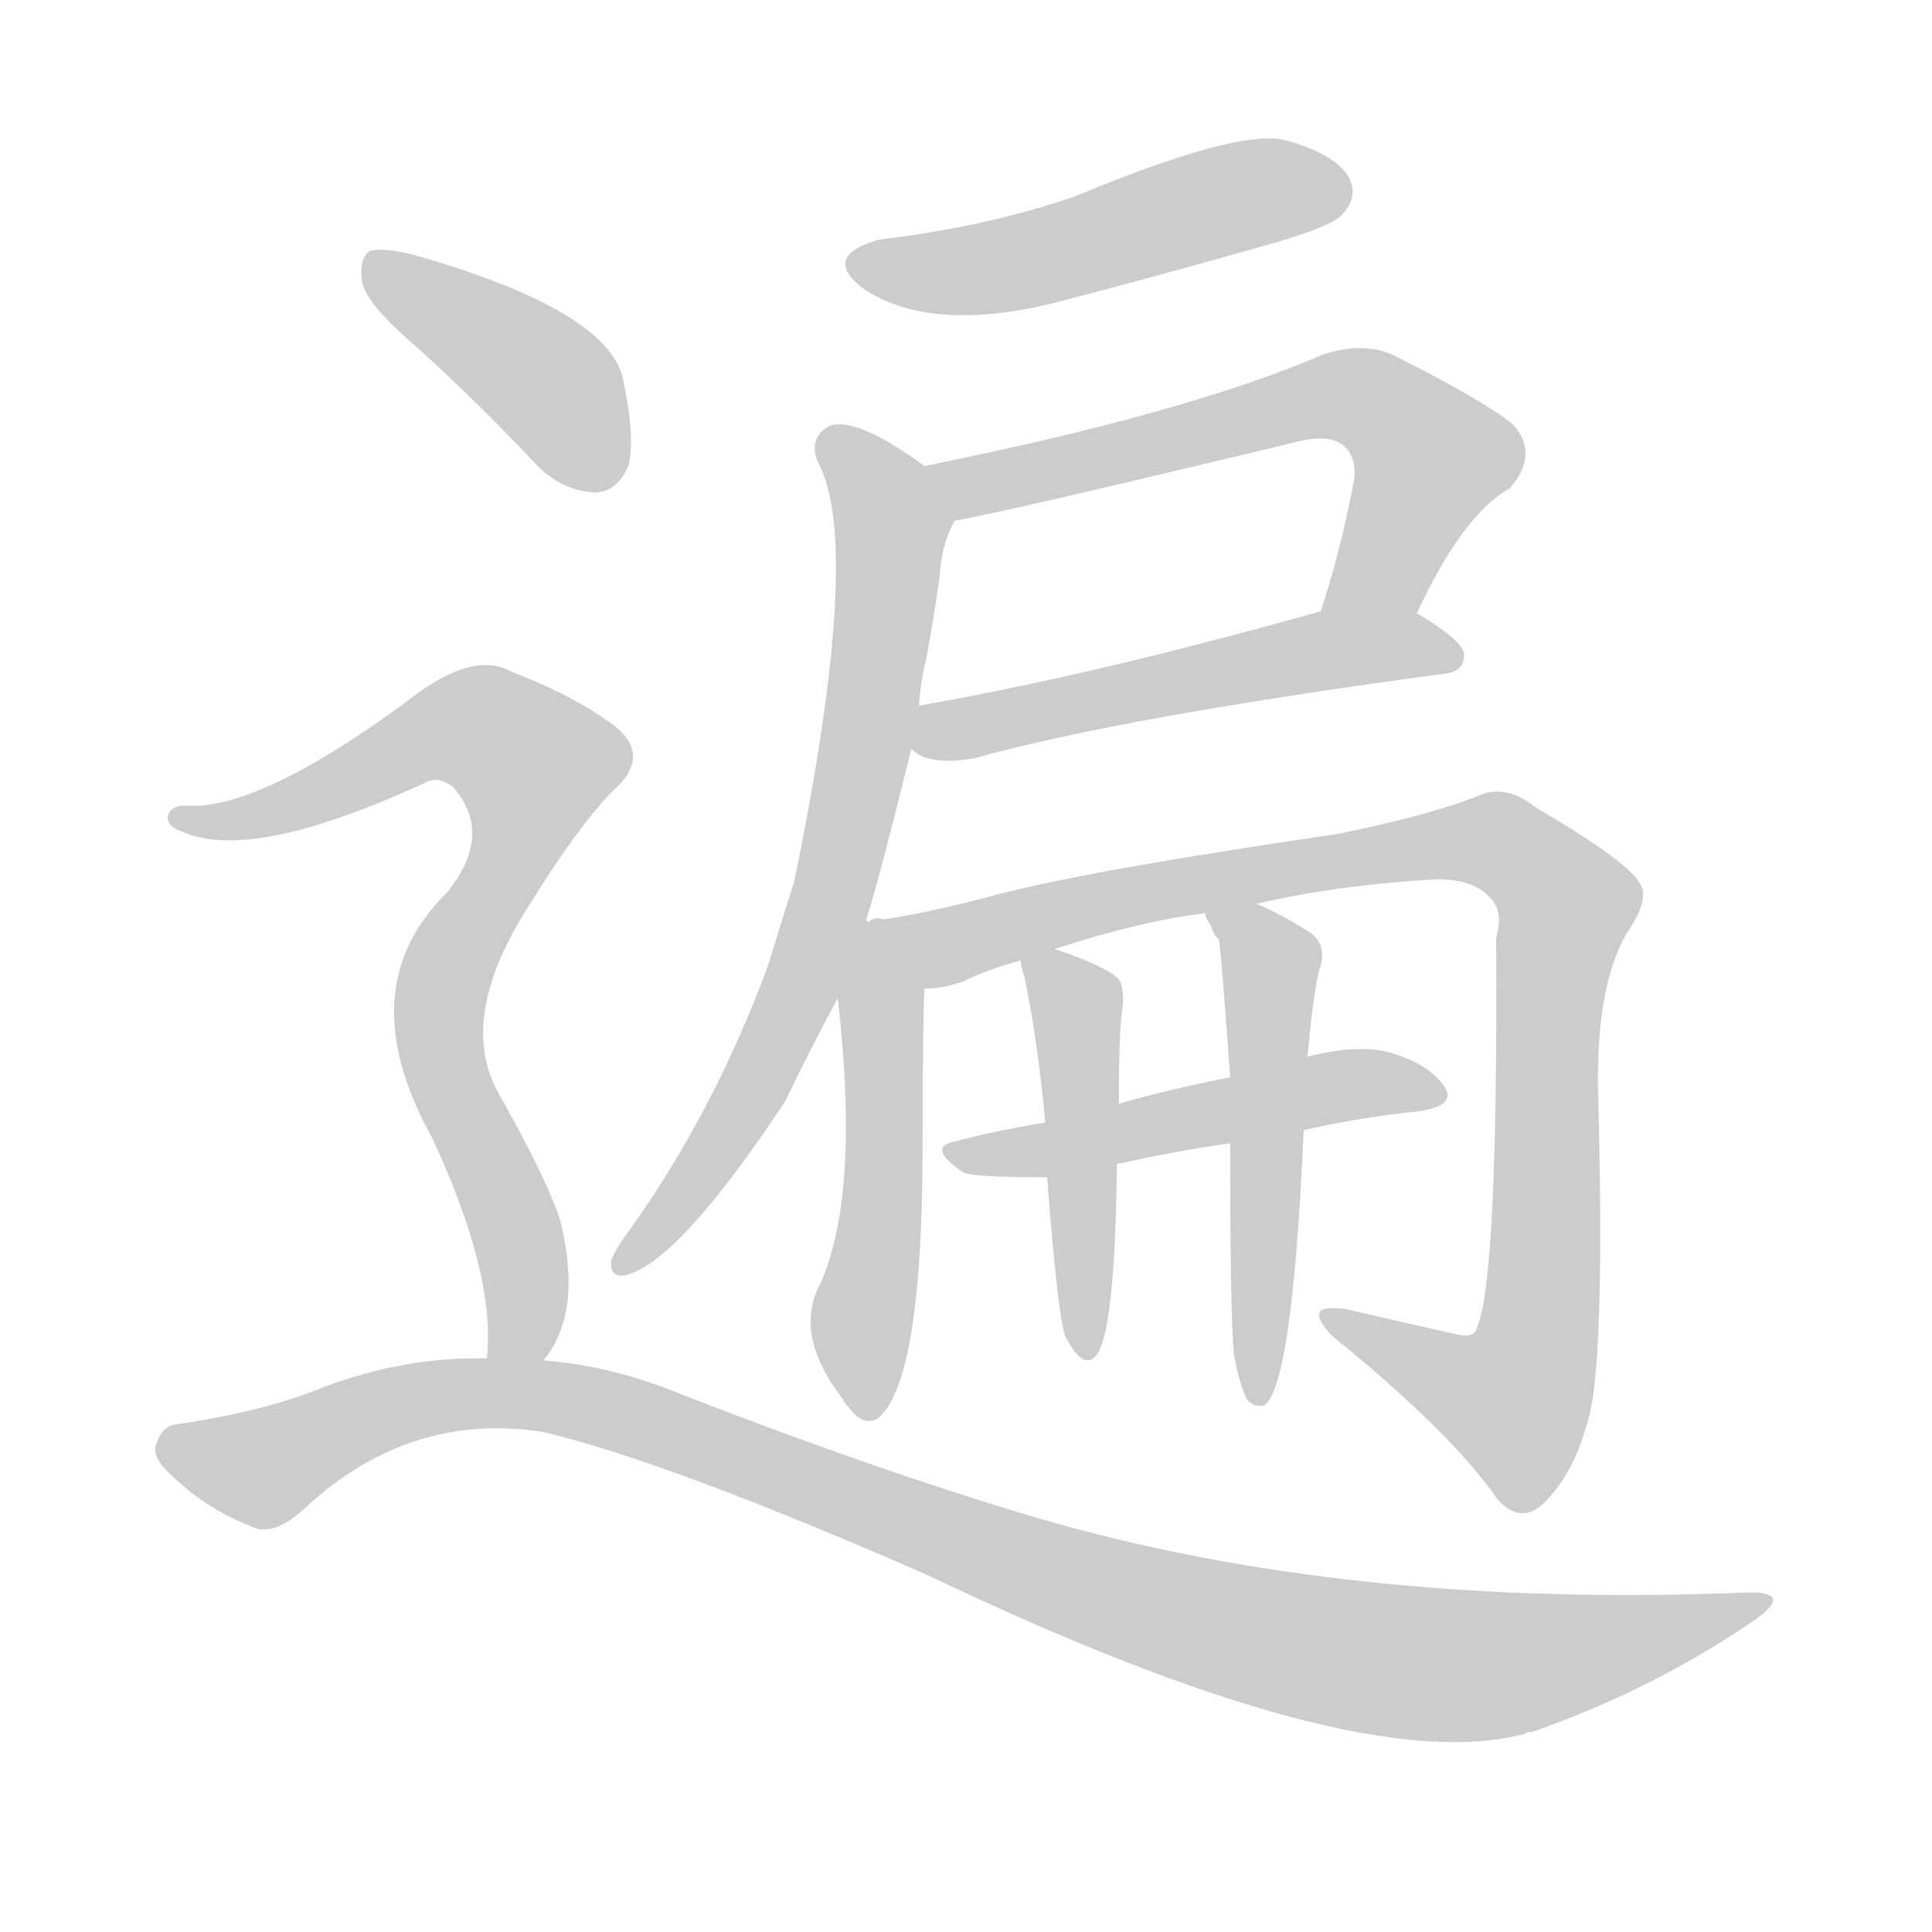 <!--
AnimCJK 2016-2018 Copyright Francois Mizessyn - https://github.com/parsimonhi/animCJK
Derived from:
    MakeMeAHanzi project - https://github.com/skishore/makemeahanzi
    Arphic PL KaitiM GB - https://apps.ubuntu.com/cat/applications/precise/fonts-arphic-gkai00mp/
    Arphic PL UKai - https://apps.ubuntu.com/cat/applications/fonts-arphic-ukai/
You can redistribute and/or modify this file under the terms of the Arphic Public License
as published by Arphic Technology Co., Ltd.
You should have received a copy of this license (the directory "APL") along with this file;
if not, see http://ftp.gnu.org/non-gnu/chinese-fonts-truetype/LICENSE.
-->
<svg id="z36941" class="acjk" version="1.1" viewBox="0 0 1024 1024" xmlns="http://www.w3.org/2000/svg" xmlns:xlink="http://www.w3.org/1999/xlink">
<style>
<![CDATA[
@keyframes z36941k {
	from {
		stroke:#ccc;
		stroke-dashoffset:3334;
	}
	1% {
		stroke:#c00;
		stroke-dashoffset:3334;
	}
	75% {
		stroke:#c00;
		stroke-dashoffset:0;
	}
	to {
		stroke:#000;
	}
}
#z36941 path[clip-path] {
	animation:z36941k 1s linear both;
	stroke-dasharray:3334;
	stroke-width:128;
	stroke-linecap:round;
	fill:none;
}
#z36941 path[clip-path="url(#z36941c1)"] {animation-delay:1s;}
#z36941 path[clip-path="url(#z36941c2)"] {animation-delay:2s;}
#z36941 path[clip-path="url(#z36941c3)"] {animation-delay:3s;}
#z36941 path[clip-path="url(#z36941c4)"] {animation-delay:4s;}
#z36941 path[clip-path="url(#z36941c5)"] {animation-delay:5s;}
#z36941 path[clip-path="url(#z36941c6)"] {animation-delay:6s;}
#z36941 path[clip-path="url(#z36941c7)"] {animation-delay:7s;}
#z36941 path[clip-path="url(#z36941c8)"] {animation-delay:8s;}
#z36941 path[clip-path="url(#z36941c9)"] {animation-delay:9s;}
#z36941 path[clip-path="url(#z36941c10)"] {animation-delay:10s;}
#z36941 path[clip-path="url(#z36941c11)"] {animation-delay:11s;}
#z36941 path[clip-path="url(#z36941c12)"] {animation-delay:12s;}
#z36941 path {fill:#ccc;}
]]>
</style>
<path id="z36941d1" d="M466 127Q434 136 459 154Q494 176 557 161Q615 146 678 128Q708 119 712 113Q720 104 715 94Q707 81 680 74Q654 69 570 104Q524 120 466 127Z"></path>
<path id="z36941d2" d="M751 325Q775 273 800 259Q816 241 802 225Q786 212 738 188Q722 181 701 188Q629 219 490 247C479 249 495 278 506 276Q530 272 684 235Q705 229 713 237Q720 244 717 258Q710 294 700 324C694 340 745 341 751 325Z"></path>
<path id="z36941d3" d="M483 397Q492 406 516 402Q595 380 766 357Q776 356 776 347Q776 340 751 325C736 316 717 321 700 324Q579 358 487 374C479 375 477 392 483 397Z"></path>
<path id="z36941d4" d="M459 488Q466 466 483 397C486 382 486 382 487 374Q488 361 491 349Q495 327 498 306Q499 288 506 276C512 267 499 254 490 247Q453 220 439 226Q429 232 433 244Q458 287 421 467Q414 489 407 512Q377 593 330 657Q326 663 324 668Q323 677 331 676Q359 670 416 584Q429 557 444 529C454 502 454 502 459 488Z"></path>
<path id="z36941d5" d="M460 489Q460 488 459 488C450 477 442 515 444 529Q456 632 435 680Q420 707 447 742Q447 743 450 746Q457 756 465 752Q489 733 489 607Q489 541 490 524C490 509 471 478 460 489Z"></path>
<path id="z36941d6" d="M666 479Q709 469 762 466Q781 466 790 476Q797 483 793 497Q794 678 783 703Q782 710 771 707Q744 701 714 694Q689 690 706 708Q769 759 794 795Q806 808 818 797Q834 781 841 755Q851 728 847 578Q846 523 862 495Q875 476 869 468Q862 456 814 428Q798 415 783 422Q758 432 709 442Q579 461 529 474Q492 484 464 488Q463 488 460 489C445 492 475 524 490 524Q500 524 511 520Q523 514 541 509C553 505 553 505 559 503Q605 488 639 484C657 481 657 481 666 479Z"></path>
<path id="z36941d7" d="M691 599Q722 592 752 589Q773 586 765 575Q755 562 733 557Q717 554 693 560C666 567 666 567 652 571Q621 577 593 585C567 592 567 592 554 595Q529 599 506 605Q491 608 510 621Q513 624 555 624C580 619 580 619 592 617Q623 610 652 606C678 601 678 601 691 599Z"></path>
<path id="z36941d8" d="M541 509Q541 512 543 518Q550 551 554 595C555 614 555 614 555 624Q561 702 565 709Q575 728 582 717Q591 702 592 617C593 596 593 596 593 585Q593 545 595 534Q596 524 593 519Q586 512 559 503C553 501 540 503 541 509Z"></path>
<path id="z36941d9" d="M654 718Q657 734 661 742Q665 746 670 745Q685 735 691 599C692 573 692 573 693 560Q694 550 695 540Q698 516 700 512Q703 500 694 494Q678 484 666 479C658 476 636 476 639 484Q638 485 642 491Q643 495 646 498Q647 501 652 571C652 594 652 594 652 606Q652 696 654 718Z"></path>
<path id="z36941d10" d="M222 185Q253 213 285 247Q298 260 315 261Q327 261 333 247Q337 232 330 200Q321 164 219 135Q203 131 196 133Q190 137 192 150Q195 162 222 185Z"></path>
<path id="z36941d11" d="M288 721Q309 696 297 647Q290 625 264 579Q242 539 281 479Q305 440 324 420Q346 401 326 385Q305 369 271 356Q250 344 214 373Q136 430 98 427Q91 427 89 432Q88 438 97 441Q134 457 225 415Q232 411 240 417Q262 442 237 473Q185 524 229 603Q263 676 258 720C258 730 282 729 288 721Z"></path>
<path id="z36941d12" d="M258 720Q215 719 172 735Q141 748 93 755Q86 756 83 765Q80 772 90 781Q108 799 133 809Q145 815 162 799Q217 748 288 759Q355 775 492 835Q718 943 808 919Q809 918 812 918Q875 896 928 860Q952 844 927 844Q714 853 548 804Q464 779 361 739Q325 724 288 721C268 720 268 720 258 720Z"></path>
<defs>
	<clipPath id="z36941c1"><use xlink:href="#z36941d1"></use></clipPath>
	<clipPath id="z36941c2"><use xlink:href="#z36941d2"></use></clipPath>
	<clipPath id="z36941c3"><use xlink:href="#z36941d3"></use></clipPath>
	<clipPath id="z36941c4"><use xlink:href="#z36941d4"></use></clipPath>
	<clipPath id="z36941c5"><use xlink:href="#z36941d5"></use></clipPath>
	<clipPath id="z36941c6"><use xlink:href="#z36941d6"></use></clipPath>
	<clipPath id="z36941c7"><use xlink:href="#z36941d7"></use></clipPath>
	<clipPath id="z36941c8"><use xlink:href="#z36941d8"></use></clipPath>
	<clipPath id="z36941c9"><use xlink:href="#z36941d9"></use></clipPath>
	<clipPath id="z36941c10"><use xlink:href="#z36941d10"></use></clipPath>
	<clipPath id="z36941c11"><use xlink:href="#z36941d11"></use></clipPath>
	<clipPath id="z36941c12"><use xlink:href="#z36941d12"></use></clipPath>
</defs>
<path pathLength="3333" clip-path="url(#z36941c1)" d="M456 143L713 101"></path>
<path pathLength="3333" clip-path="url(#z36941c2)" d="M497 248L714 209L763 245L711 321"></path>
<path pathLength="3333" clip-path="url(#z36941c3)" d="M489 393L771 347"></path>
<path pathLength="3333" clip-path="url(#z36941c4)" d="M441 233L473 279L444 463L397 581L332 669"></path>
<path pathLength="3333" clip-path="url(#z36941c5)" d="M462 497L460 745"></path>
<path pathLength="3333" clip-path="url(#z36941c6)" d="M468 490L508 500L784 444L821 465L814 722L789 754L706 700"></path>
<path pathLength="3333" clip-path="url(#z36941c7)" d="M507 612L760 580"></path>
<path pathLength="3333" clip-path="url(#z36941c8)" d="M551 515L573 549L573 716"></path>
<path pathLength="3333" clip-path="url(#z36941c9)" d="M648 487L674 515L666 736"></path>
<path pathLength="3333" clip-path="url(#z36941c10)" d="M200 143L291 202L306 257"></path>
<path pathLength="3333" clip-path="url(#z36941c11)" d="M99 434L243 384L291 414L232 542L276 662L271 719"></path>
<path pathLength="3333" clip-path="url(#z36941c12)" d="M86 767L135 779L214 744L300 741L742 881L928 850"></path>
</svg>